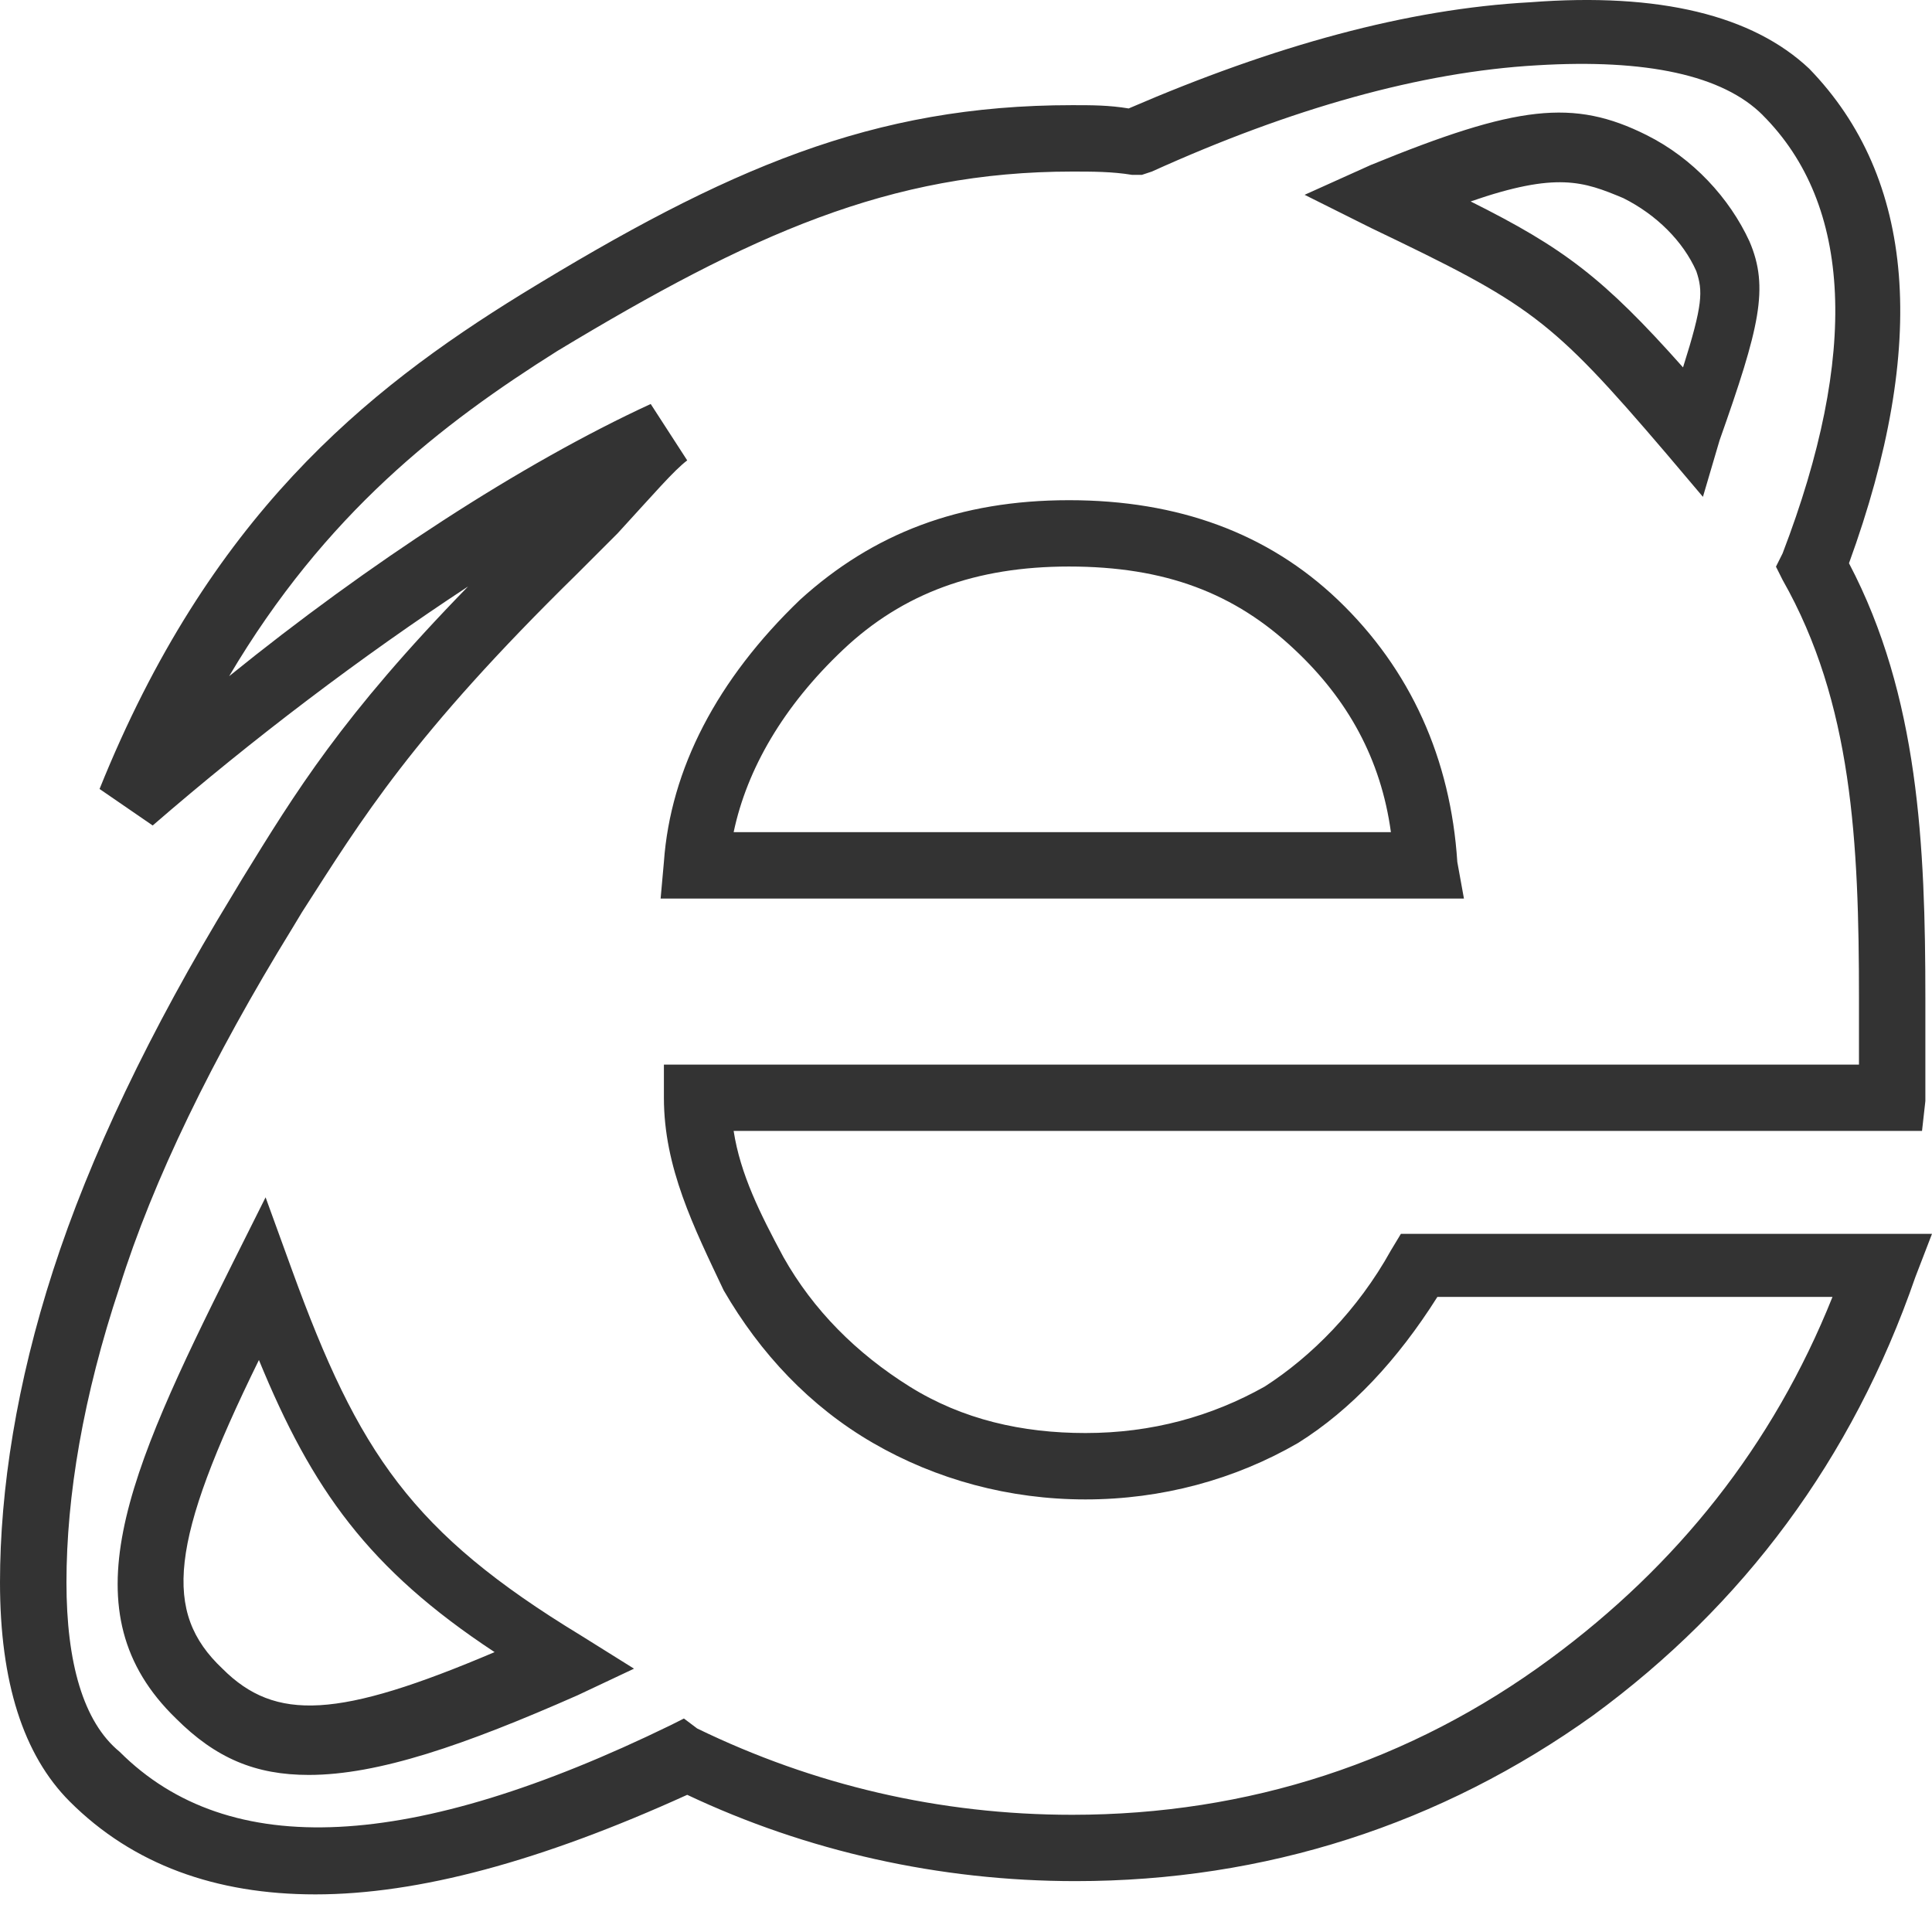 <svg xmlns="http://www.w3.org/2000/svg" width="30" height="30" viewBox="0 0 30 30">
    <path fill="#333" fill-rule="evenodd" d="M23.763.035c2.01-.155 3.454.206 4.33 1.031 1.65 1.701 1.856 4.278.618 7.68 1.083 2.062 1.186 4.382 1.186 6.753v1.598l-.052.464H11.392c.103.67.412 1.288.773 1.959.464.824 1.134 1.494 1.959 2.01.825.515 1.752.722 2.732.722 1.03 0 1.958-.258 2.783-.722.722-.464 1.444-1.186 1.959-2.114l.155-.257H30l-.258.67c-.98 2.835-2.68 5.103-5 6.804-2.37 1.7-5.103 2.577-8.041 2.577-2.113 0-4.175-.464-6.03-1.34-2.269 1.031-4.176 1.546-5.774 1.546-1.546 0-2.835-.463-3.815-1.443C.361 27.251 0 26.117 0 24.571c0-1.443.258-3.093.825-4.845.567-1.753 1.495-3.712 2.783-5.825l.155-.258c.825-1.34 1.546-2.526 3.505-4.536-1.65 1.083-3.35 2.371-4.897 3.711l-.825-.567c1.701-4.226 4.124-6.185 6.547-7.68 3.196-1.959 5.464-2.938 8.556-2.938.31 0 .568 0 .877.051C19.794.705 21.856.138 23.763.035zm3.608 1.752c-.618-.618-1.804-.876-3.505-.773-1.804.103-3.815.67-5.98 1.65l-.154.051h-.155c-.309-.051-.618-.051-.928-.051-2.835 0-5 .98-7.99 2.783C6.857 6.581 5.053 7.973 3.558 10.5c2.165-1.753 4.536-3.3 6.546-4.227l.567.876c-.206.155-.515.516-1.082 1.134l-.619.619c-2.577 2.526-3.35 3.814-4.278 5.258l-.155.257c-1.237 2.01-2.165 3.918-2.68 5.567-.567 1.701-.825 3.248-.825 4.588 0 1.237.258 2.165.825 2.629 1.7 1.701 4.536 1.546 8.556-.412l.207-.104.206.155c1.804.876 3.763 1.34 5.824 1.34 2.732 0 5.258-.824 7.423-2.422 1.959-1.444 3.454-3.3 4.382-5.62H22.32c-.619.98-1.34 1.753-2.165 2.269-.98.567-2.114.876-3.3.876-1.185 0-2.319-.309-3.298-.876-.98-.567-1.753-1.392-2.32-2.371-.464-.98-.928-1.907-.928-2.99v-.515h18.557v-1.031c0-2.423-.103-4.588-1.186-6.495l-.103-.206.103-.206c1.186-3.093 1.083-5.413-.309-6.805zM4.124 18.592l.412 1.134c1.031 2.835 1.856 4.072 4.485 5.67l.824.515-.876.413c-1.753.773-3.093 1.237-4.175 1.237-.825 0-1.443-.258-2.062-.877-1.701-1.649-.773-3.762.876-7.061l.516-1.031zm-.103 2.525c-1.392 2.836-1.495 3.918-.567 4.794.824.825 1.804.773 4.226-.257-1.958-1.29-2.835-2.526-3.66-4.537zm12.577-13.35c1.701 0 3.093.515 4.175 1.546 1.134 1.083 1.753 2.475 1.856 4.072l.103.568H10.258l.051-.568c.103-1.443.825-2.835 2.114-4.072 1.134-1.03 2.474-1.546 4.175-1.546zm0 1.03c-1.443 0-2.577.413-3.505 1.29-.928.876-1.495 1.855-1.701 2.835h10.206c-.155-1.134-.67-2.062-1.495-2.835-.928-.877-2.01-1.29-3.505-1.29zm4.69-6.236c2.269-.928 3.145-1.031 4.279-.464.722.36 1.289.98 1.598 1.65.31.72.155 1.34-.464 3.092l-.258.876-.567-.67c-1.804-2.113-2.113-2.32-4.587-3.505l-1.031-.515zm3.918.515c-.618-.258-1.03-.412-2.37.052 1.442.721 2.061 1.185 3.298 2.577.31-.98.31-1.186.206-1.495-.206-.464-.618-.876-1.134-1.134z"/>
</svg>
